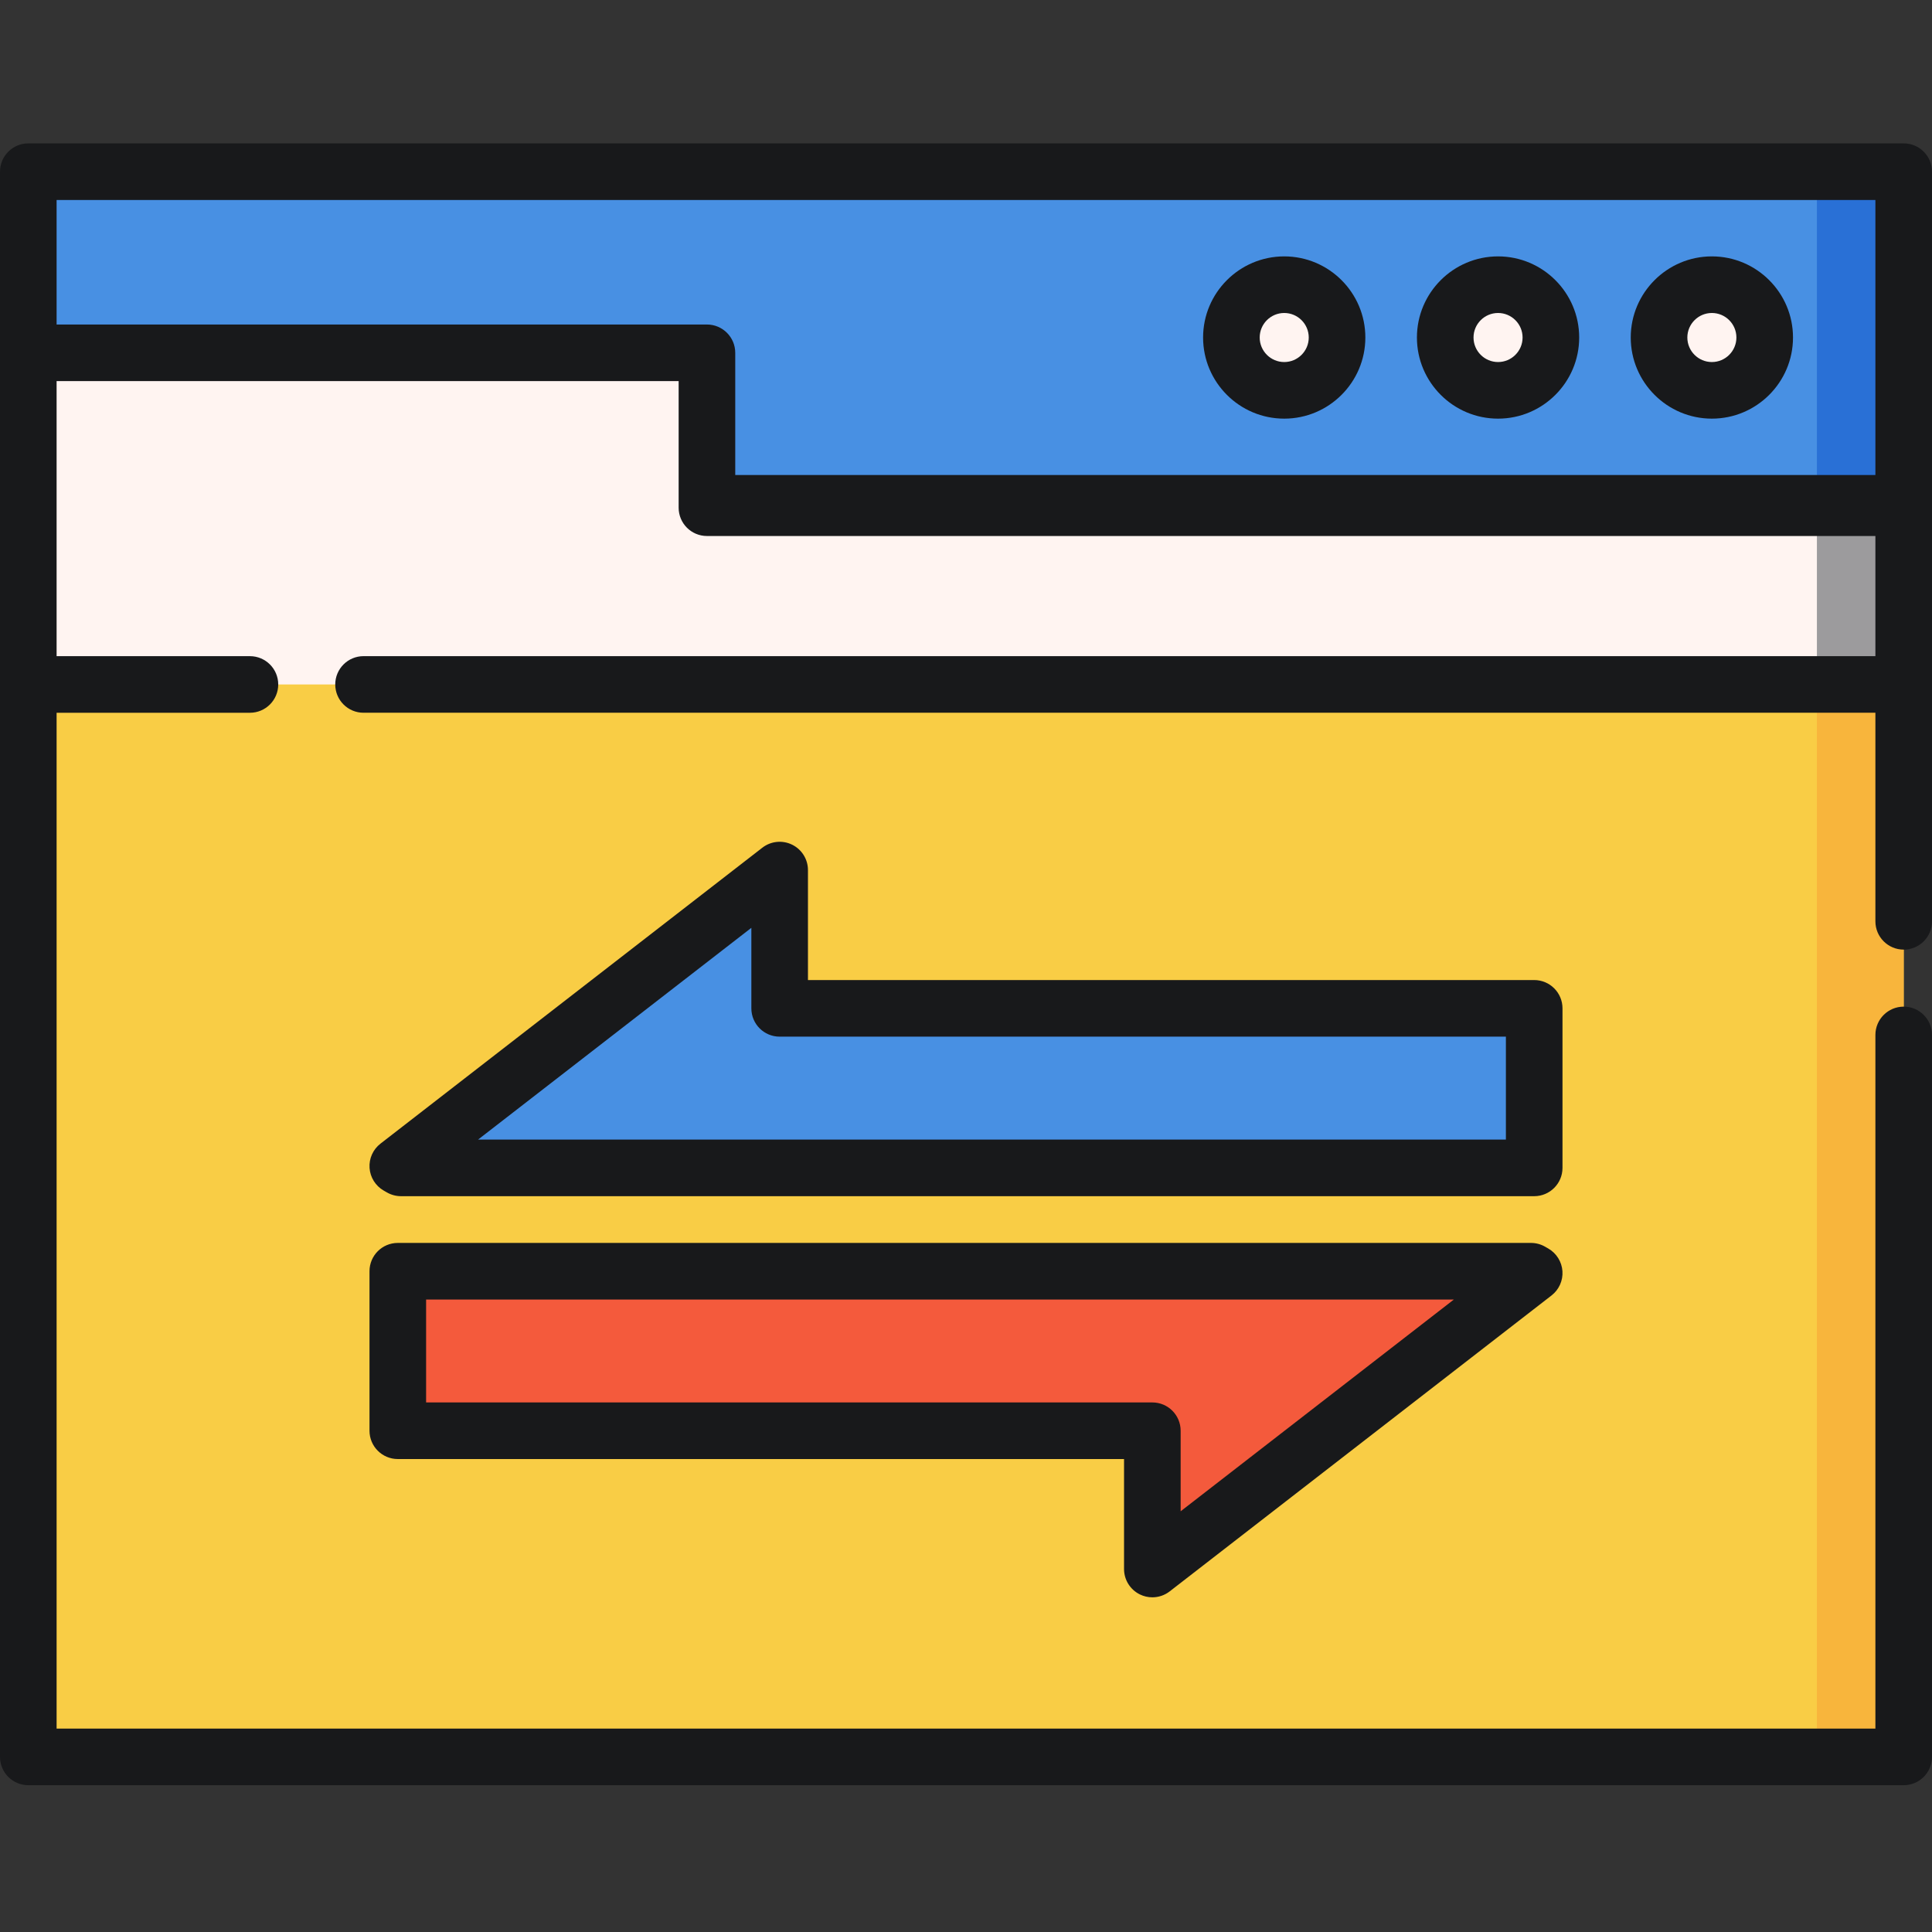 <svg height="512pt" viewBox="0 -38 512 512" width="512pt" xmlns="http://www.w3.org/2000/svg"><rect x="0" y="-38" width="512" height="512" fill="#333333" stroke="none"/><path d="m7.5 7.5h497v87.887h-497zm0 0" fill="#4890e3"/><path d="m481.5 7.5h23v87.887h-23zm0 0" fill="#2970d6"/><path d="m7.5 95.387h497v332.211h-497zm0 0" fill="#f9cd45"/><path d="m481.5 95.387h23v332.211h-23zm0 0" fill="#f8b53c"/><path d="m187.348 96.547v-41.047h-179.848v87.887h497v-46.84zm0 0" fill="#fff4f1"/><path d="m481.5 96.547h23v46.84h-23zm0 0" fill="#9c9b9d"/><path d="m406.578 299.379-.855-.492h-300.301v42.273h199.961v36.645zm0 0" fill="#f45a3c"/><path d="m105.422 271.004.855.496h300.301v-42.277h-199.961v-36.645zm0 0" fill="#4890e3"/><path d="m354.332 51.445c0 7.73-6.266 14-14 14-7.73 0-14-6.27-14-14 0-7.734 6.27-14 14-14 7.734 0 14 6.266 14 14zm0 0" fill="#fff4f1"/><path d="m411 51.445c0 7.73-6.27 14-14 14s-14-6.27-14-14c0-7.734 6.27-14 14-14s14 6.266 14 14zm0 0" fill="#fff4f1"/><path d="m467.664 51.445c0 7.73-6.266 14-14 14-7.73 0-14-6.27-14-14 0-7.734 6.27-14 14-14 7.734 0 14 6.266 14 14zm0 0" fill="#fff4f1"/><g fill="#18191b"><path d="m504.5 0h-497c-4.141 0-7.5 3.359-7.5 7.5v420.098c0 4.141 3.359 7.5 7.5 7.5h497c4.145 0 7.5-3.359 7.5-7.5v-191.328c0-4.141-3.355-7.5-7.5-7.5s-7.5 3.359-7.5 7.5v183.828h-482v-269.207h51.234c4.141 0 7.5-3.359 7.5-7.5 0-4.145-3.359-7.5-7.5-7.5h-51.234v-72.891h164.848v33.547c0 4.141 3.355 7.5 7.5 7.5h309.652v31.84h-400.656c-4.145 0-7.5 3.359-7.5 7.5 0 4.145 3.355 7.5 7.5 7.5h400.656v55.273c0 4.145 3.355 7.5 7.5 7.5s7.5-3.355 7.5-7.5v-198.66c0-4.141-3.355-7.5-7.5-7.5zm-489.5 48v-33h482v72.887h-302.152v-32.387c0-4.141-3.359-7.5-7.5-7.5zm0 0"/><path d="m302.082 384.539c1.047.516 2.176.766 3.301.766 1.633 0 3.254-.531 4.594-1.57l101.195-78.426c1.977-1.531 3.059-3.945 2.891-6.438-.172-2.492-1.57-4.738-3.734-5.988l-.855-.492c-1.141-.66-2.434-1.004-3.75-1.004h-300.301c-4.145 0-7.5 3.355-7.5 7.5v42.273c0 4.141 3.355 7.5 7.5 7.5h192.461v29.145c0 2.863 1.629 5.473 4.199 6.734zm-189.16-50.879v-27.273h272.371l-72.41 56.117v-21.344c0-4.141-3.355-7.5-7.5-7.5zm0 0"/><path d="m414.078 229.223c0-4.141-3.355-7.5-7.5-7.5h-192.461v-29.145c0-2.859-1.629-5.473-4.199-6.73-2.57-1.262-5.633-.949-7.895.805l-101.195 78.426c-1.977 1.531-3.059 3.941-2.891 6.438.172 2.492 1.57 4.738 3.734 5.988l.855.492c1.141.656 2.434 1.004 3.75 1.004h300.301c4.145 0 7.5-3.359 7.5-7.5zm-15 34.773h-272.375l72.414-56.113v21.34c0 4.145 3.355 7.5 7.5 7.5h192.461zm0 0"/><path d="m340.332 72.945c11.855 0 21.5-9.645 21.5-21.5 0-11.855-9.645-21.5-21.5-21.5s-21.5 9.645-21.5 21.5c0 11.855 9.645 21.5 21.5 21.5zm0-28c3.586 0 6.5 2.914 6.5 6.5 0 3.582-2.914 6.5-6.5 6.5-3.582 0-6.5-2.918-6.5-6.5 0-3.586 2.918-6.5 6.5-6.5zm0 0"/><path d="m397 72.945c11.855 0 21.5-9.645 21.5-21.5 0-11.855-9.645-21.5-21.5-21.5s-21.5 9.645-21.5 21.5c0 11.855 9.645 21.5 21.5 21.5zm0-28c3.586 0 6.5 2.914 6.5 6.5 0 3.582-2.914 6.5-6.5 6.5s-6.5-2.918-6.5-6.5c0-3.586 2.914-6.5 6.5-6.5zm0 0"/><path d="m453.664 72.945c11.855 0 21.5-9.645 21.5-21.5 0-11.855-9.645-21.5-21.5-21.5-11.852 0-21.5 9.645-21.5 21.5 0 11.855 9.648 21.5 21.5 21.5zm0-28c3.586 0 6.5 2.914 6.5 6.5 0 3.582-2.914 6.5-6.5 6.5-3.582 0-6.5-2.918-6.5-6.5 0-3.586 2.918-6.5 6.5-6.5zm0 0"/></g></svg>